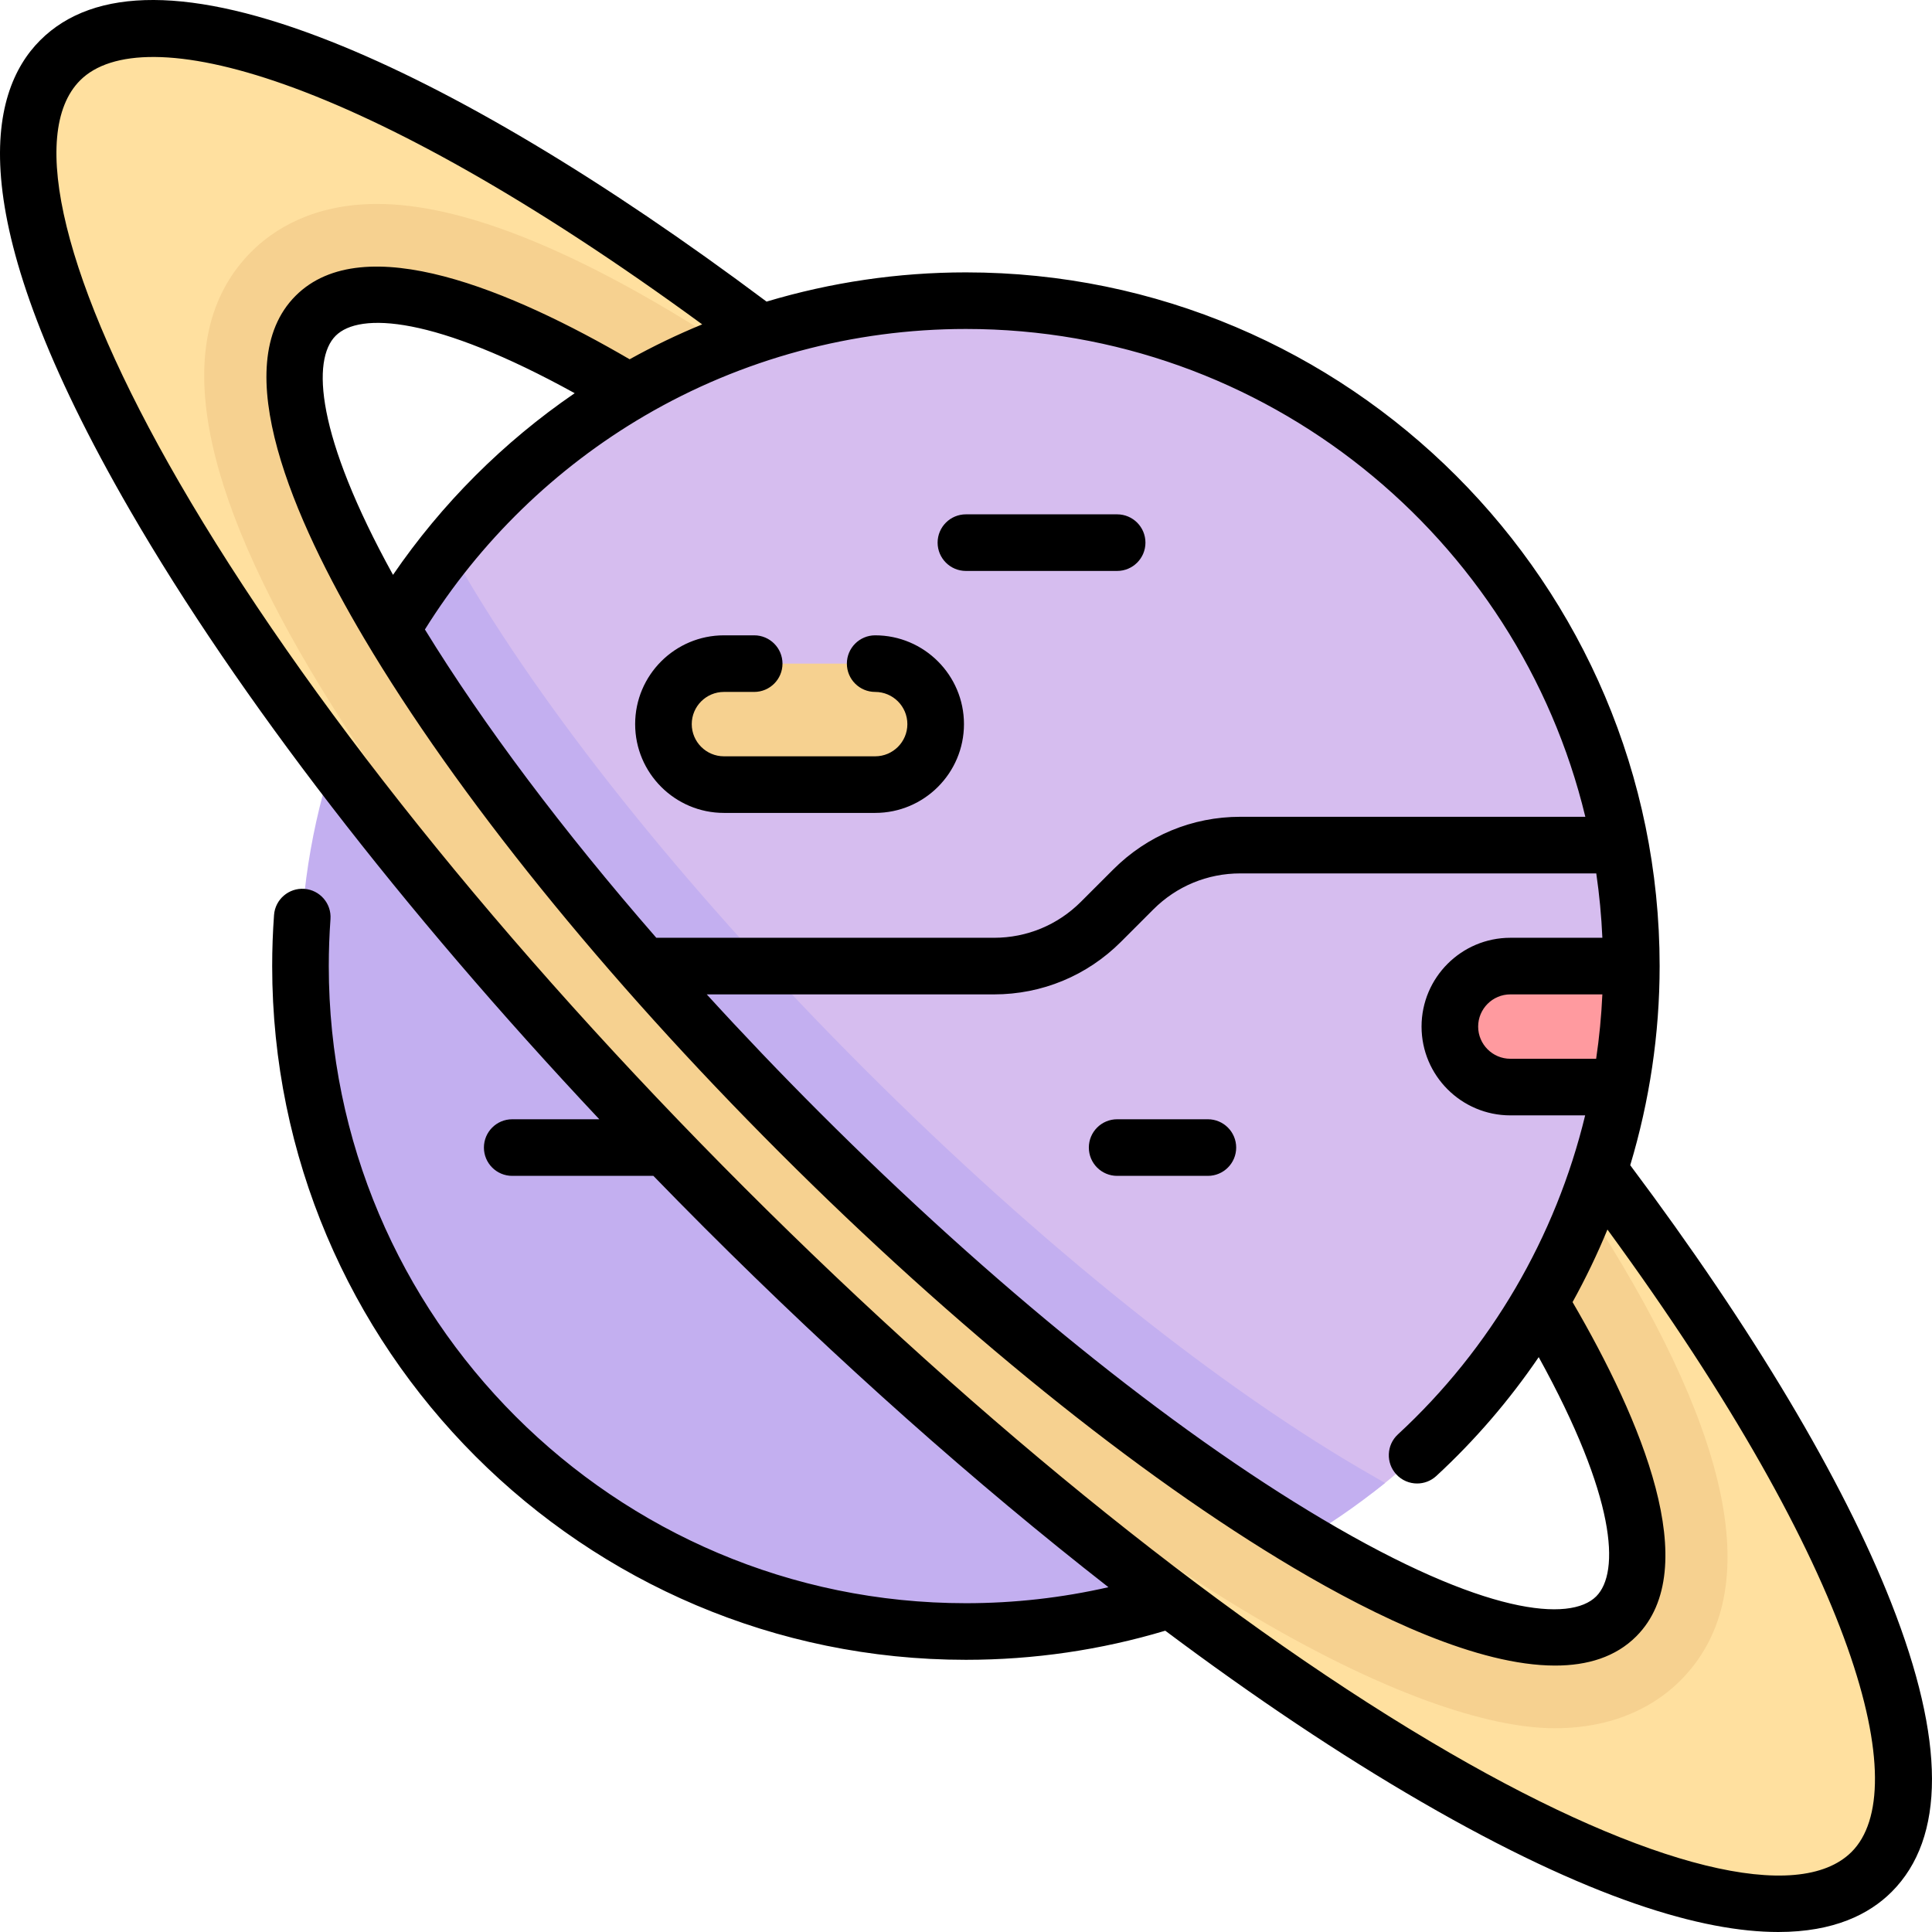 <svg height="512pt" viewBox="0 0 512 512" width="512pt" xmlns="http://www.w3.org/2000/svg"><path d="m432.32 256.023c0 55.301-25.453 104.652-65.281 136.984-30.32 24.609-68.969 20.672-111.062 20.672-97.391 0-172.988-60.266-172.988-157.656 0-97.391 75.598-176.344 172.988-176.344 97.391 0 176.344 78.953 176.344 176.344zm0 0" fill="#d6bdef"/><path d="m255.977 432.367c42.102 0 80.734-14.742 111.059-39.363l-2.914-1.691c-40.461-23.039-88.484-61.469-135.227-108.207-44.652-44.652-82.035-90.828-105.262-130.027-.891-1.504-1.699-2.93-2.508-4.352l-.461-.812-1.664-2.918c-24.602 30.316-39.367 68.941-39.367 111.027 0 97.395 78.953 176.344 176.344 176.344zm0 0" fill="#c3aff0"/><path d="m231.93 175.867h-40.078c-8.855 0-16.031 7.18-16.031 16.031 0 8.855 7.176 16.031 16.031 16.031h40.078c8.855 0 16.031-7.176 16.031-16.031 0-8.855-7.176-16.031-16.031-16.031zm0 0" fill="#f6d190"/><path d="m423.738 310.289c-3.969 12.277-9.238 23.957-15.66 34.887 23.895 39.898 32.566 70.852 20.234 83.184-24.348 24.348-121.242-33.07-216.422-128.25s-152.598-192.074-128.25-216.422c12.332-12.332 43.285-3.66 83.188 20.238 10.93-6.426 22.617-11.688 34.887-15.66-87.352-65.98-161.105-96.945-185.773-72.277-35.352 35.352 43.457 171.477 176.023 304.043 132.57 132.57 268.695 211.379 304.047 176.027 24.668-24.668-6.297-98.418-72.273-185.77zm0 0" fill="#ffe09f"/><path d="m384.227 272.055c0 8.855 7.176 16.031 16.031 16.031h29.102c1.91-10.402 2.961-21.105 2.961-32.062h-32.062c-8.855 0-16.031 7.18-16.031 16.031zm0 0" fill="#ff9a9f"/><path d="m420.352 319.789c-3.426 8.828-7.531 17.316-12.273 25.387 23.895 39.898 32.562 70.852 20.234 83.184-24.348 24.348-121.246-33.07-216.422-128.25-95.18-95.18-152.598-192.074-128.25-216.422 12.328-12.332 43.285-3.66 83.188 20.238 8.121-4.773 16.656-8.898 25.539-12.332l-4.727-2.992c-36.25-22.926-65.746-34.555-87.668-34.555-17.113.004-27.574 6.875-33.336 12.637-20.879 20.879-15.621 58.195 15.621 110.914 25.219 42.555 65.215 92.105 112.629 139.516 103.988 103.988 181.941 140.887 217.102 140.887 17.102 0 27.562-6.871 33.328-12.637 22.191-22.195 14.797-62.859-21.98-120.871zm0 0" fill="#f6d190"/><path d="m501.184 424.746c-12.793-32.531-36.699-72.609-69.156-115.953 5.105-16.984 7.793-34.758 7.793-52.77 0-101.371-82.473-183.84-183.844-183.84-17.98 0-35.781 2.641-52.832 7.746-43.125-32.285-83.004-56.105-115.453-68.941-36.781-14.551-62.703-14.652-77.051-.305-13.957 13.957-21.145 46.906 23.855 124.629 28.613 49.426 72.117 105.758 124.328 161.305h-23.082c-4.141 0-7.5 3.359-7.5 7.5 0 4.141 3.359 7.5 7.5 7.5h37.41c4.453 4.582 8.953 9.16 13.512 13.719 35.5 35.5 71.883 67.809 107.082 95.289-12.332 2.816-24.984 4.242-37.77 4.242-93.102 0-168.844-75.742-168.844-168.844 0-4.141.152-8.328.449-12.445.301-4.133-2.805-7.723-6.934-8.023-4.117-.297-7.727 2.805-8.023 6.938-.328 4.477-.492 9.031-.492 13.531 0 101.375 82.473 183.844 183.844 183.844 17.992 0 35.758-2.598 52.832-7.715 23.512 17.602 46.352 32.891 67.879 45.355 44.699 25.875 74.582 34.496 94.566 34.492 14.766 0 24.129-4.707 30.059-10.637 14.289-14.289 14.246-40.066-.129-76.617zm-76.539-176.223h-24.387c-12.977 0-23.531 10.559-23.531 23.531 0 12.977 10.559 23.531 23.531 23.531h19.824c-7.789 32.172-24.941 61.766-49.621 84.543-3.043 2.809-3.234 7.555-.426 10.598 1.477 1.602 3.492 2.414 5.512 2.414 1.82 0 3.645-.656 5.086-1.988 10.289-9.496 19.367-20.086 27.141-31.496 20.484 37.117 21.594 57.043 15.234 63.402-6.836 6.836-29.48 5.055-72.523-20.453-40.352-23.91-87.688-62.195-133.293-107.797-10.371-10.375-20.359-20.836-29.891-31.285h76.121c12.707 0 24.656-4.949 33.645-13.934l8.582-8.586c6.156-6.156 14.336-9.543 23.039-9.543h94.34c.82 5.605 1.363 11.297 1.617 17.062zm-.004 15c-.258 5.73-.809 11.426-1.645 17.062h-22.738c-4.703 0-8.531-3.828-8.531-8.531 0-4.703 3.828-8.531 8.531-8.531zm-168.664-176.344c79.48 0 146.297 55.207 164.152 129.281h-91.441c-12.707 0-24.656 4.949-33.645 13.938l-8.586 8.582c-6.152 6.156-14.332 9.543-23.035 9.543h-89.496c-24.727-28.391-45.727-56.312-61.32-81.703 14.508-23.262 34.562-42.789 58.246-56.645 25.719-15.043 55.152-22.996 85.125-22.996zm-151.824 65.164c-20.465-37.109-21.543-57.02-15.207-63.352 6.344-6.348 26.258-5.254 63.355 15.211-18.867 12.914-35.234 29.273-48.148 48.141zm386.555 338.414c-14.051 14.047-53.863 4.242-106.504-26.23-56.879-32.93-123.266-86.129-186.934-149.797s-116.867-130.055-149.797-186.934c-30.473-52.637-40.277-92.453-26.23-106.504 16.328-16.324 73.383-2.227 164.848 64.672-6.574 2.699-12.996 5.789-19.23 9.25-31.031-18.09-70.496-34.855-88.52-16.828-18.496 18.496-.34 59.57 18.152 90.773 24.535 41.402 63.633 89.789 110.098 136.25 46.461 46.465 94.852 85.566 136.25 110.098 21.98 13.027 48.859 25.891 69.293 25.887 8.574 0 16.02-2.266 21.484-7.73 18.02-18.023 1.285-57.457-16.871-88.59 3.445-6.234 6.539-12.652 9.242-19.234 66.945 91.523 81.02 148.617 64.719 164.918zm0 0"/><path d="m191.852 215.43h40.078c12.977 0 23.531-10.555 23.531-23.531 0-12.973-10.559-23.531-23.531-23.531-4.141 0-7.5 3.359-7.5 7.5 0 4.145 3.359 7.5 7.5 7.5 4.703 0 8.531 3.828 8.531 8.531 0 4.707-3.828 8.531-8.531 8.531h-40.078c-4.703 0-8.531-3.828-8.531-8.531 0-4.703 3.828-8.531 8.531-8.531h8.016c4.141 0 7.5-3.355 7.5-7.5 0-4.141-3.359-7.5-7.5-7.5h-8.016c-12.977 0-23.531 10.559-23.531 23.531 0 12.977 10.555 23.531 23.531 23.531zm0 0"/><path d="m255.977 151.305h40.078c4.141 0 7.5-3.359 7.5-7.5 0-4.141-3.359-7.5-7.5-7.5h-40.078c-4.141 0-7.5 3.359-7.5 7.5 0 4.141 3.359 7.5 7.5 7.5zm0 0"/><path d="m320.102 296.617h-24.047c-4.141 0-7.5 3.359-7.5 7.5 0 4.145 3.359 7.5 7.5 7.5h24.047c4.141 0 7.5-3.355 7.5-7.5 0-4.141-3.359-7.5-7.5-7.5zm0 0"/></svg>